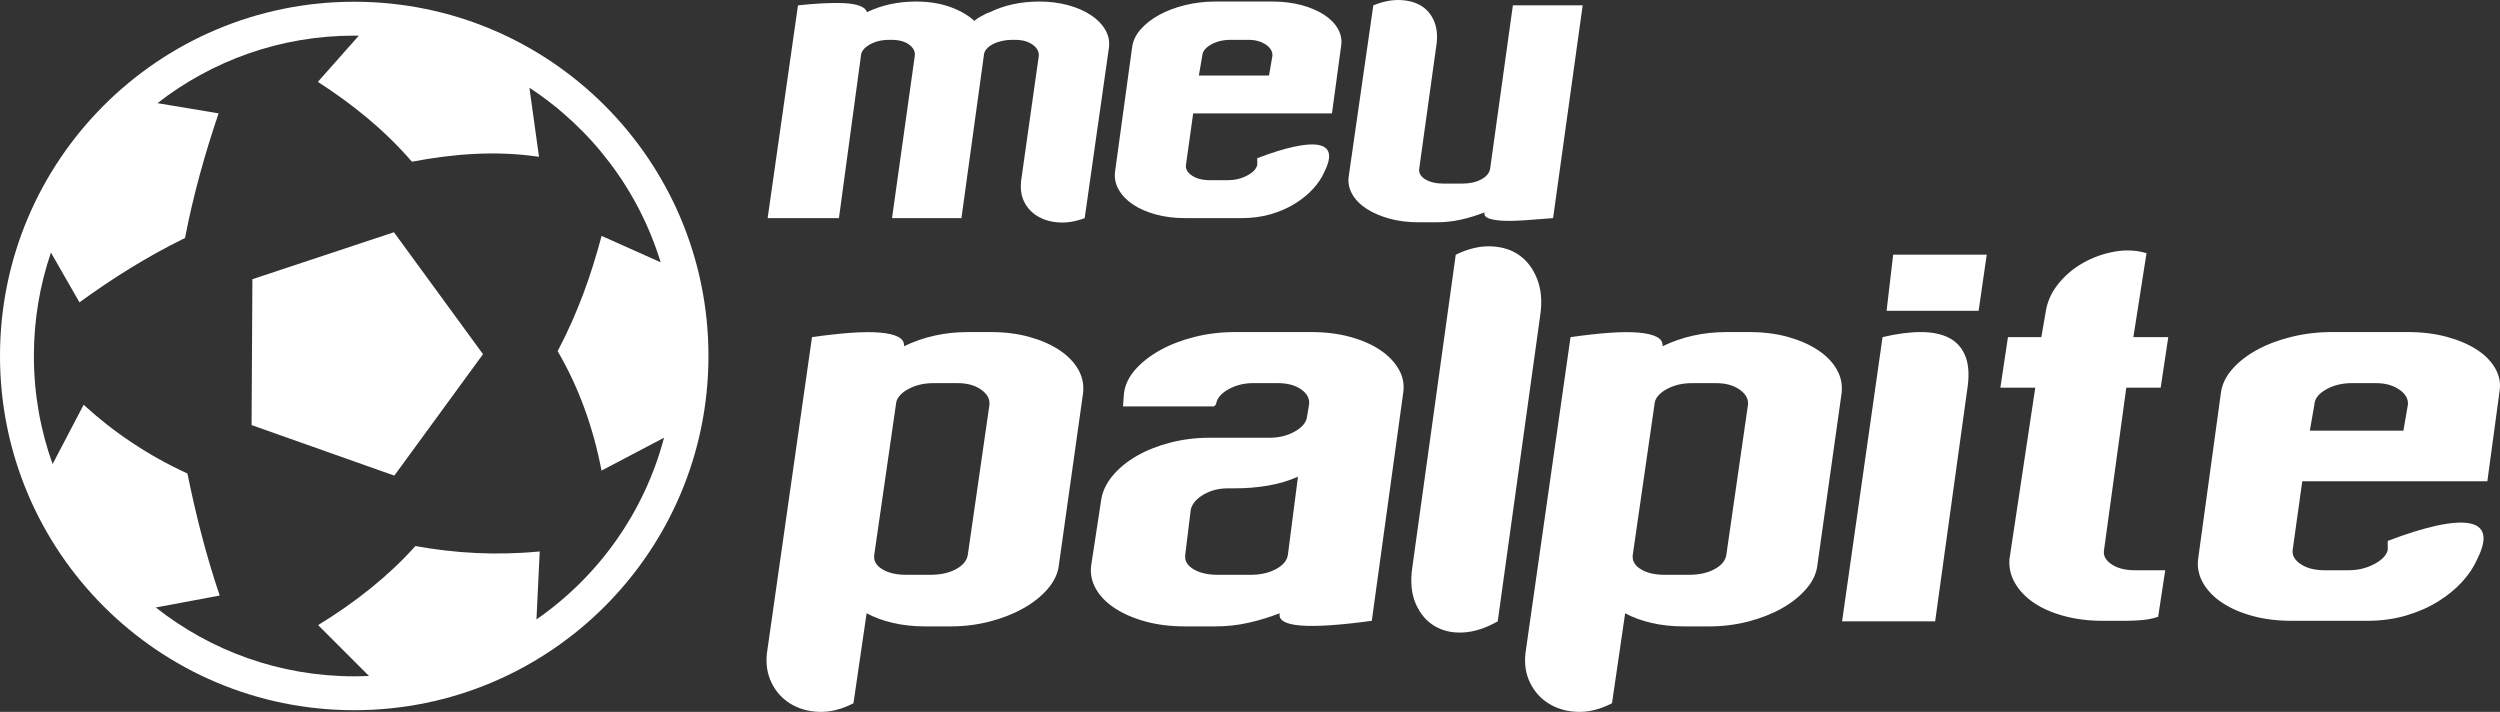 <?xml version="1.0" encoding="UTF-8"?>
<!DOCTYPE svg PUBLIC "-//W3C//DTD SVG 1.1//EN" "http://www.w3.org/Graphics/SVG/1.1/DTD/svg11.dtd">
<!-- Creator: CorelDRAW -->
<svg xmlns="http://www.w3.org/2000/svg" xml:space="preserve" version="1.1" style="shape-rendering:geometricPrecision; text-rendering:geometricPrecision; image-rendering:optimizeQuality; fill-rule:evenodd; clip-rule:evenodd"
viewBox="0 0 10627.47 3026.14"
 xmlns:xlink="http://www.w3.org/1999/xlink"
 xmlns:xodm="http://www.corel.com/coreldraw/odm/2003">
 <rect x="0" y="0" width="10627.47" height="3026.14" fill="#333333" stroke="none"/>
 <defs>
  <style type="text/css">
   <![CDATA[
    .fil0 {fill:white}
    .fil1 {fill:white;fill-rule:nonzero}
   ]]>
  </style>
 </defs>
 <g id="Camada_x0020_1">
  <g id="_2464787372736">
   <path class="fil0" d="M1505.8 7.43c831.64,0 1505.81,674.17 1505.81,1505.8 0,831.64 -674.17,1505.81 -1505.81,1505.81 -831.63,0 -1505.8,-674.17 -1505.8,-1505.81 0,-831.63 674.17,-1505.8 1505.8,-1505.8zm-1150.25 1713.27l-131.95 252.1c-51.46,-143.59 -79.58,-298.29 -79.58,-459.57 0,-153.8 25.53,-301.64 72.53,-439.54l121.22 211.53c139.49,-101.29 287.09,-194.47 448.78,-273.57 35.16,-182.8 84.61,-358.45 142.71,-529.78l-259.86 -43.3c230.81,-179.91 521.08,-287.13 836.4,-287.13 6.52,0 13,0.16 19.49,0.25l-174.09 196.32c145.65,93.68 281.64,202.53 399.83,339.38 178.41,-33.76 358.06,-47.93 540.28,-20.79l-40.77 -293.55c263.65,172.58 463.83,434.08 557.84,741.97l-251.08 -112.17c-43.27,163.25 -100.46,326.52 -186.77,489.77 89.04,152.52 150.83,322.06 186.61,507.87l265.65 -139.81c-83.66,317.88 -279.33,590.32 -542.32,772.54l13.87 -288.97c-187.13,17.97 -361.9,7.13 -528.42,-22.97 -113.18,126.11 -252.32,237.38 -413.56,336.02l216.22 216.22c-20.82,0.94 -41.73,1.49 -62.78,1.49 -318.54,0 -611.54,-109.39 -843.47,-292.64l271.58 -50.76c-58.51,-172.92 -101.98,-345.82 -137.13,-518.74 -167.6,-76.87 -313.58,-175.36 -441.23,-292.16zm717.38 -533.81l-3.47 620.09 606.81 214.89 377.01 -516.27 -378.66 -518.3 -601.69 199.6z"/>
   <path class="fil1" d="M4417.56 6.56c44.07,0 84.91,5.11 122.53,15.32 37.61,10.21 69.86,24.18 96.73,41.92 26.87,17.74 47.3,38.42 61.27,62.08 13.97,23.64 19.35,48.91 16.12,75.78l-103.18 725.51c-36.54,13.97 -72.02,20.16 -106.41,18.54 -34.4,-1.61 -64.75,-9.94 -91.1,-24.98 -26.33,-15.05 -46.22,-36.01 -59.65,-62.89 -13.44,-26.87 -17.47,-59.12 -12.09,-96.73l74.16 -523.99c1.08,-18.27 -7.78,-34.13 -26.6,-47.57 -18.81,-13.43 -43.26,-20.15 -73.36,-20.15l-16.12 0c-13.97,0 -27.95,1.61 -41.92,4.84 -13.97,3.22 -26.6,7.79 -37.89,13.7 -11.28,5.92 -20.42,13.17 -27.4,21.76 -6.99,8.6 -10.48,17.74 -10.48,27.41l-95.12 690.05 -295.05 0 96.74 -690.05c2.15,-18.27 -5.92,-34.13 -24.18,-47.57 -18.28,-13.43 -43,-20.15 -74.17,-20.15l-11.28 0c-31.18,0 -58.58,6.72 -82.23,20.15 -23.64,13.44 -36,29.3 -37.08,47.57l-93.5 690.05 -303.1 0 128.98 -904.48c39.77,-4.31 77.12,-7.25 112.05,-8.87 34.94,-1.61 65.29,-1.61 91.1,0 25.79,1.62 46.49,5.65 62.07,12.09 15.59,6.46 24.99,15.05 28.22,25.8 62.34,-30.1 131.67,-45.15 207.98,-45.15 53.74,0 101.84,7.52 144.3,22.57 42.46,15.05 77.12,34.94 103.99,59.66 7.52,-6.46 15.05,-11.82 22.57,-16.13 7.52,-4.3 14.51,-8.05 20.97,-11.28 7.52,-4.3 15.04,-7.52 22.56,-9.67 62.35,-30.1 132.21,-45.15 209.6,-45.15zm395 195.09c3.23,-26.87 15.05,-52.13 35.47,-75.78 20.43,-23.65 46.76,-44.34 79,-62.08 32.24,-17.74 69.05,-31.71 110.43,-41.92 41.39,-10.21 84.65,-15.32 129.79,-15.32l241.85 0c45.14,0 86.52,5.11 124.14,15.32 37.61,10.21 69.59,23.91 95.93,41.11 26.33,17.2 45.95,37.35 58.85,60.47 12.89,23.1 17.2,47.56 12.89,73.36l-38.69 285.37 -590.09 0 -30.63 219.26c-2.15,17.2 6.45,32.25 25.79,45.15 19.35,12.9 44.61,19.35 75.78,19.35l77.4 0c29.02,0 55.89,-6.45 80.61,-19.35 24.72,-12.9 39.23,-27.95 43.53,-45.15l0 -29.02c59.12,-22.57 110.71,-38.69 154.78,-48.37 44.07,-9.67 78.72,-12.36 103.99,-8.06 25.26,4.3 40.31,15.86 45.15,34.67 4.84,18.81 -1.35,45.41 -18.55,79.8 -10.74,24.72 -26.6,48.65 -47.56,71.75 -20.97,23.11 -46.49,44.07 -76.59,62.88 -30.1,18.82 -64.22,33.87 -102.38,45.15 -38.16,11.28 -79.81,16.93 -124.95,16.93l-240.23 0c-45.14,0 -86.53,-5.11 -124.14,-15.32 -37.62,-10.21 -69.87,-24.18 -96.74,-41.92 -26.87,-17.73 -47.29,-38.69 -61.27,-62.88 -13.97,-24.18 -19.35,-49.71 -16.12,-76.59l72.55 -528.81zm283.76 119.31l298.27 0 14.52 -83.84c1.07,-18.27 -8.33,-34.13 -28.22,-47.57 -19.89,-13.43 -44.34,-20.15 -73.36,-20.15l-77.39 0c-31.18,0 -58.58,6.72 -82.23,20.15 -23.64,13.44 -36,29.3 -37.08,47.57l-14.51 83.84zm1631.61 -298.27l-125.76 904.48c-40.84,3.23 -79.26,6.18 -115.27,8.86 -36.01,2.69 -67.45,3.5 -94.32,2.42 -26.87,-1.07 -47.83,-4.3 -62.88,-9.67 -15.05,-5.37 -21.49,-13.97 -19.35,-25.79 -33.33,12.9 -66.64,23.1 -99.96,30.63 -33.33,7.52 -68.79,11.29 -106.41,11.29l-72.55 0c-45.15,0 -86.53,-5.11 -124.14,-15.32 -37.62,-10.21 -70.14,-24.18 -97.55,-41.92 -27.4,-17.74 -47.83,-38.42 -61.27,-62.07 -13.43,-23.65 -18.54,-48.38 -15.31,-74.17l104.8 -728.74c39.77,-16.13 77.12,-23.65 112.05,-22.57 34.94,1.07 64.76,8.86 89.48,23.37 24.72,14.51 43.27,35.74 55.63,63.68 12.36,27.95 16.39,60.2 12.09,96.74l-74.17 533.66c-2.15,18.27 6.72,33.32 26.6,45.14 19.89,11.82 45.42,17.74 76.59,17.74l79 0c32.24,0 59.38,-5.92 81.41,-17.74 22.03,-11.82 34.67,-26.87 37.89,-45.14l96.73 -694.89 296.66 0zm-2515.13 1388.92c58.76,0 112.86,6.81 162.3,20.43 49.44,13.61 92.07,32.24 127.91,55.89 35.82,23.64 62.7,51.23 80.61,82.76 17.91,31.53 24.72,65.2 20.42,101.04l-103.19 733.04c-4.3,34.4 -20.06,67.35 -47.29,98.88 -27.23,31.53 -61.99,59.12 -104.27,82.77 -42.27,23.64 -89.93,42.27 -142.95,55.89 -53.02,13.61 -108.2,20.42 -165.52,20.42l-107.48 0c-50.16,0 -96.38,-5.02 -138.66,-15.05 -42.27,-10.02 -79.17,-23.64 -110.71,-40.84l-55.89 382.65c-50.15,25.79 -98.52,37.97 -145.1,36.54 -46.58,-1.44 -87.43,-12.9 -122.53,-34.4 -35.12,-21.49 -61.99,-51.23 -80.61,-89.22 -18.64,-37.97 -25.08,-80.61 -19.35,-127.9l191.31 -1341.41c60.2,-8.59 114.66,-14.69 163.38,-18.27 48.73,-3.59 90.29,-3.95 124.68,-1.08 34.4,2.87 60.55,8.95 78.46,18.28 17.91,9.31 26.15,22.56 24.71,39.76 83.12,-40.12 173.42,-60.19 270.87,-60.19l98.88 0zm-6.45 307.4c1.43,-24.36 -10.75,-45.5 -36.54,-63.41 -25.8,-17.92 -58.76,-26.87 -98.89,-26.87l-103.19 0c-41.56,0 -78.1,8.95 -109.63,26.87 -31.53,17.92 -48.01,39.05 -49.43,63.41l-92.44 640.61c-2.87,24.36 8.6,44.43 34.4,60.2 25.8,15.76 59.48,23.64 101.04,23.64l103.19 0c42.99,0 79.17,-7.88 108.55,-23.64 29.38,-15.77 46.22,-35.83 50.52,-60.2l92.43 -640.61zm1625.17 920.07c-273.73,37.26 -404.14,26.51 -391.24,-32.25 -44.43,17.2 -89.22,30.82 -134.35,40.84 -45.15,10.03 -90.65,15.05 -136.51,15.05l-133.28 0c-60.19,0 -115.37,-6.81 -165.52,-20.42 -50.16,-13.62 -93.51,-32.25 -130.06,-55.89 -36.54,-23.65 -63.77,-51.24 -81.69,-82.77 -17.91,-31.53 -24.72,-64.48 -20.42,-98.88l42.99 -281.61c5.74,-35.82 22.21,-69.86 49.44,-102.11 27.23,-32.25 61.63,-60.2 103.19,-83.84 41.56,-23.64 88.85,-42.28 141.88,-55.89 53.02,-13.62 108.19,-20.43 165.52,-20.43l255.81 0c40.13,0 75.96,-8.95 107.48,-26.87 31.53,-17.91 48.73,-39.05 51.59,-63.41l8.6 -51.59c2.87,-24.36 -8.24,-45.5 -33.33,-63.41 -25.07,-17.92 -58.4,-26.87 -99.96,-26.87l-105.34 0c-38.69,0 -73.81,8.95 -105.34,26.87 -31.53,17.92 -48.73,39.05 -51.59,63.41l-8.59 8.6 -386.95 0 4.3 -55.89c4.31,-35.83 20.43,-69.51 48.38,-101.04 27.94,-31.53 63.41,-59.12 106.4,-82.76 43,-23.65 91.72,-42.28 146.18,-55.89 54.46,-13.62 111.79,-20.43 171.98,-20.43l322.45 0c60.2,0 115.37,6.81 165.53,20.43 50.15,13.61 92.79,32.24 127.9,55.89 35.12,23.64 61.63,51.23 79.54,82.76 17.91,31.53 24,65.2 18.27,101.04l-133.28 967.35zm-313.86 -612.66c-38.69,17.19 -80.61,29.73 -125.76,37.61 -45.14,7.88 -92.79,11.82 -142.95,11.82l-27.95 0c-40.12,0 -75.24,8.96 -105.34,26.87 -30.09,17.92 -48.01,39.05 -53.74,63.41l-23.64 193.47c-2.87,24.36 8.95,44.43 35.47,60.2 26.51,15.76 60.55,23.64 102.11,23.64l141.88 0c40.12,0 75.24,-7.88 105.34,-23.64 30.09,-15.77 47.29,-35.83 51.59,-60.2l42.99 -333.19zm670.7 -943.72c53.02,-25.79 103.55,-37.61 151.55,-35.46 48.01,2.15 88.5,15.41 121.45,39.77 32.97,24.36 57.69,58.4 74.17,102.11 16.48,43.71 20.43,94.22 11.82,151.55l-180.57 1300.56c-50.15,28.66 -98.53,44.43 -145.11,47.3 -46.58,2.87 -87.42,-6.1 -122.53,-26.87 -35.11,-20.79 -61.98,-52.31 -80.61,-94.59 -18.63,-42.27 -23.64,-93.5 -15.04,-153.7l184.87 -1330.66zm1248.96 328.91c58.76,0 112.86,6.81 162.3,20.43 49.44,13.61 92.07,32.24 127.91,55.89 35.82,23.64 62.7,51.23 80.61,82.76 17.91,31.53 24.72,65.2 20.42,101.04l-103.19 733.04c-4.3,34.4 -20.06,67.35 -47.29,98.88 -27.23,31.53 -61.99,59.12 -104.27,82.77 -42.27,23.64 -89.93,42.27 -142.95,55.89 -53.02,13.61 -108.2,20.42 -165.52,20.42l-107.48 0c-50.16,0 -96.38,-5.02 -138.66,-15.05 -42.27,-10.02 -79.17,-23.64 -110.71,-40.84l-55.89 382.65c-50.15,25.79 -98.52,37.97 -145.1,36.54 -46.58,-1.44 -87.43,-12.9 -122.53,-34.4 -35.12,-21.49 -61.99,-51.23 -80.61,-89.22 -18.64,-37.97 -25.08,-80.61 -19.35,-127.9l191.31 -1341.41c60.2,-8.59 114.66,-14.69 163.38,-18.27 48.73,-3.59 90.29,-3.95 124.68,-1.08 34.4,2.87 60.55,8.95 78.46,18.28 17.91,9.31 26.15,22.56 24.71,39.76 83.12,-40.12 173.42,-60.19 270.87,-60.19l98.88 0zm-6.45 307.4c1.43,-24.36 -10.75,-45.5 -36.54,-63.41 -25.8,-17.92 -58.76,-26.87 -98.89,-26.87l-103.19 0c-41.56,0 -78.1,8.95 -109.63,26.87 -31.53,17.92 -48.01,39.05 -49.43,63.41l-92.44 640.61c-2.87,24.36 8.6,44.43 34.4,60.2 25.8,15.76 59.48,23.64 101.04,23.64l103.19 0c42.99,0 79.17,-7.88 108.55,-23.64 29.38,-15.77 46.22,-35.83 50.52,-60.2l92.43 -640.61zm571.81 -285.91c60.2,-14.33 114.66,-21.49 163.38,-21.49 48.73,0 89.21,8.59 121.45,25.79 32.25,17.2 55.17,44.07 68.79,80.61 13.61,36.54 15.41,84.92 5.38,145.11l-135.43 978.11 -395.54 0 171.97 -1208.12zm442.84 -350.4l-34.4 238.62 -391.24 0 27.95 -238.62 397.69 0zm758.84 1341.41l-30.1 197.77c-21.49,7.16 -44.07,11.82 -67.71,13.97 -23.64,2.15 -47.65,3.23 -72.01,3.23l-94.59 0c-60.19,0 -115.37,-6.81 -165.52,-20.43 -50.16,-13.61 -92.79,-32.24 -127.91,-55.89 -35.11,-23.64 -61.98,-51.59 -80.61,-83.84 -18.63,-32.24 -26.51,-66.27 -23.64,-102.11l109.63 -728.74 -148.32 0 32.24 -214.97 141.88 0 17.2 -98.88c5.74,-45.87 23.29,-87.43 52.67,-124.68 29.38,-37.26 64.84,-67.72 106.4,-91.37 41.56,-23.64 86.35,-39.77 134.35,-48.37 48.02,-8.6 93.51,-6.46 136.51,6.45l-55.9 356.85 148.33 0 -32.25 214.97 -146.18 0 -94.59 690.05c-4.3,22.93 6.1,42.99 31.18,60.19 25.07,17.2 58.4,25.8 99.96,25.8l109.63 0 19.35 0zm236.46 -752.39c4.3,-35.83 20.07,-69.51 47.3,-101.04 27.23,-31.53 62.34,-59.12 105.34,-82.76 42.99,-23.65 92.07,-42.28 147.26,-55.89 55.17,-13.62 112.85,-20.43 173.05,-20.43l322.45 0c60.19,0 115.37,6.81 165.52,20.43 50.16,13.61 92.79,31.89 127.91,54.81 35.12,22.93 61.27,49.8 78.46,80.61 17.2,30.82 22.92,63.41 17.2,97.81l-51.59 380.5 -786.78 0 -40.85 292.35c-2.87,22.93 8.6,42.99 34.4,60.19 25.8,17.2 59.48,25.8 101.04,25.8l103.19 0c38.69,0 74.52,-8.6 107.48,-25.8 32.96,-17.2 52.3,-37.25 58.04,-60.19l0 -38.69c78.82,-30.1 147.62,-51.59 206.37,-64.49 58.76,-12.89 104.98,-16.48 138.65,-10.74 33.68,5.73 53.74,21.13 60.19,46.22 6.46,25.07 -1.79,60.55 -24.72,106.4 -14.33,32.97 -35.46,64.85 -63.41,95.66 -27.94,30.82 -61.98,58.76 -102.11,83.84 -40.12,25.08 -85.63,45.14 -136.5,60.19 -50.87,15.05 -106.41,22.57 -166.6,22.57l-320.3 0c-60.19,0 -115.37,-6.81 -165.52,-20.43 -50.16,-13.61 -93.15,-32.24 -128.99,-55.89 -35.82,-23.64 -63.06,-51.59 -81.68,-83.84 -18.63,-32.24 -25.8,-66.27 -21.49,-102.11l96.73 -705.09zm378.34 159.08l397.7 0 19.35 -111.79c1.43,-24.36 -11.11,-45.5 -37.62,-63.41 -26.51,-17.92 -59.12,-26.87 -97.81,-26.87l-103.19 0c-41.56,0 -78.1,8.95 -109.63,26.87 -31.53,17.92 -48.01,39.05 -49.43,63.41l-19.36 111.79z"/>
  </g>
 </g>
</svg>
